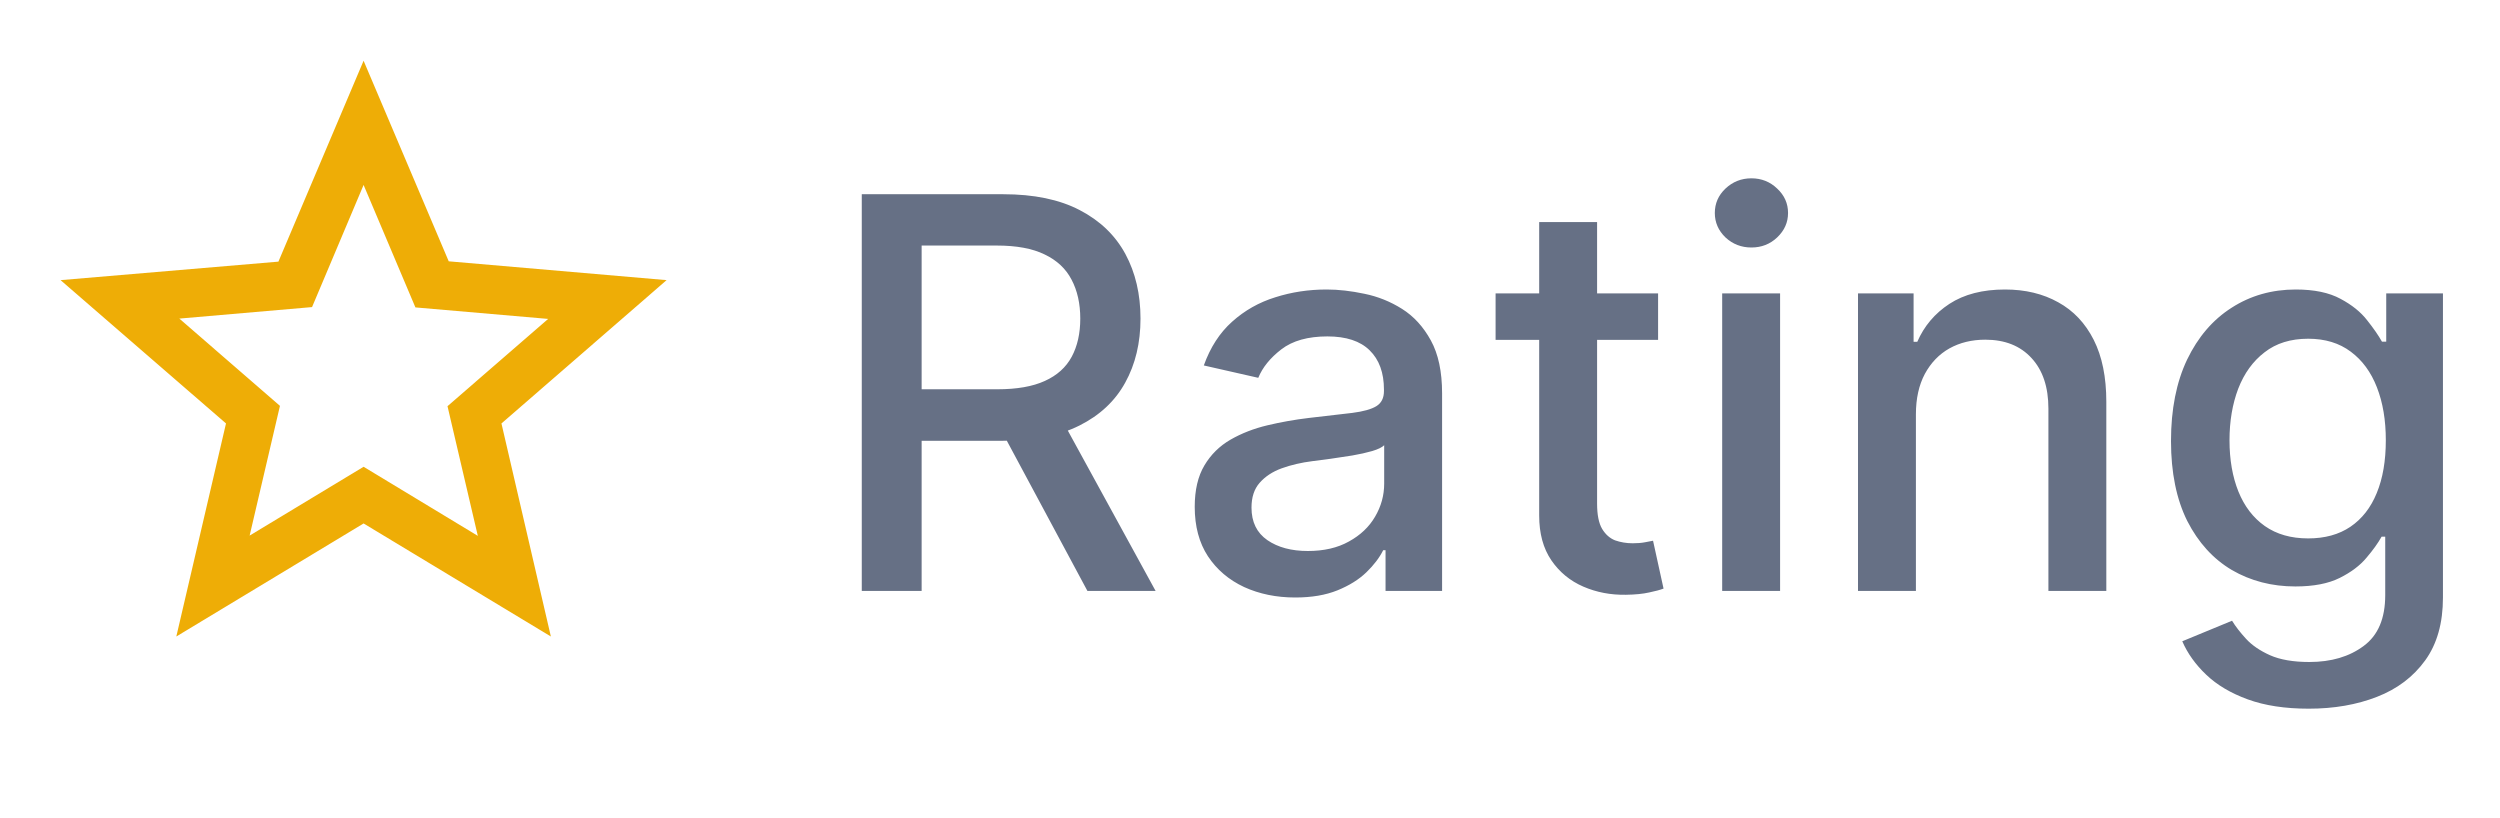 <svg width="55" height="18" viewBox="0 0 55 18" fill="none" xmlns="http://www.w3.org/2000/svg">
                                        <g clip-path="url(#clip0_155_7628)">
                                        <path d="M14.665 6.163L9.872 5.749L7.999 1.336L6.125 5.756L1.332 6.163L4.972 9.316L3.879 14.003L7.999 11.516L12.119 14.003L11.032 9.316L14.665 6.163ZM7.999 10.269L5.492 11.783L6.159 8.929L3.945 7.009L6.865 6.756L7.999 4.069L9.139 6.763L12.059 7.016L9.845 8.936L10.512 11.789L7.999 10.269Z" fill="#EEAD06"/>
                                        </g>
                                        <path d="M18.959 13V4.273H22.07C22.746 4.273 23.307 4.389 23.753 4.622C24.202 4.855 24.537 5.178 24.759 5.589C24.98 5.999 25.091 6.472 25.091 7.009C25.091 7.543 24.979 8.013 24.754 8.419C24.533 8.822 24.197 9.136 23.749 9.361C23.303 9.585 22.741 9.697 22.065 9.697H19.709V8.564H21.946C22.372 8.564 22.719 8.503 22.986 8.381C23.256 8.259 23.453 8.081 23.578 7.848C23.703 7.615 23.766 7.335 23.766 7.009C23.766 6.679 23.702 6.393 23.574 6.152C23.449 5.911 23.251 5.726 22.982 5.598C22.715 5.467 22.364 5.402 21.929 5.402H20.276V13H18.959ZM23.267 9.062L25.423 13H23.923L21.81 9.062H23.267ZM28.496 13.145C28.081 13.145 27.706 13.068 27.371 12.915C27.035 12.758 26.77 12.533 26.574 12.237C26.381 11.942 26.284 11.579 26.284 11.151C26.284 10.781 26.355 10.477 26.497 10.239C26.639 10 26.831 9.811 27.072 9.672C27.314 9.533 27.584 9.428 27.882 9.357C28.18 9.286 28.484 9.232 28.794 9.195C29.186 9.149 29.504 9.112 29.749 9.084C29.993 9.053 30.171 9.003 30.281 8.935C30.392 8.866 30.447 8.756 30.447 8.602V8.572C30.447 8.2 30.342 7.912 30.132 7.707C29.925 7.503 29.615 7.401 29.203 7.401C28.774 7.401 28.436 7.496 28.189 7.686C27.945 7.874 27.776 8.082 27.682 8.312L26.484 8.04C26.626 7.642 26.834 7.321 27.107 7.077C27.382 6.83 27.699 6.651 28.057 6.54C28.415 6.426 28.791 6.369 29.186 6.369C29.447 6.369 29.724 6.401 30.017 6.463C30.312 6.523 30.588 6.634 30.844 6.795C31.102 6.957 31.314 7.189 31.479 7.49C31.643 7.788 31.726 8.176 31.726 8.653V13H30.482V12.105H30.43C30.348 12.27 30.224 12.432 30.06 12.591C29.895 12.75 29.683 12.882 29.425 12.987C29.166 13.092 28.857 13.145 28.496 13.145ZM28.773 12.122C29.125 12.122 29.426 12.053 29.676 11.913C29.929 11.774 30.121 11.592 30.251 11.368C30.385 11.141 30.452 10.898 30.452 10.639V9.795C30.406 9.841 30.318 9.884 30.188 9.923C30.06 9.96 29.913 9.993 29.749 10.021C29.584 10.047 29.423 10.071 29.267 10.094C29.111 10.114 28.98 10.131 28.875 10.145C28.628 10.176 28.402 10.229 28.197 10.303C27.996 10.376 27.834 10.483 27.712 10.622C27.592 10.758 27.533 10.94 27.533 11.168C27.533 11.483 27.649 11.722 27.882 11.883C28.115 12.043 28.412 12.122 28.773 12.122ZM36.478 6.455V7.477H32.903V6.455H36.478ZM33.862 4.886H35.136V11.078C35.136 11.325 35.173 11.511 35.247 11.636C35.321 11.758 35.416 11.842 35.532 11.888C35.652 11.93 35.781 11.952 35.92 11.952C36.022 11.952 36.112 11.945 36.189 11.93C36.265 11.916 36.325 11.905 36.367 11.896L36.598 12.949C36.524 12.977 36.419 13.006 36.282 13.034C36.146 13.065 35.975 13.082 35.771 13.085C35.436 13.091 35.123 13.031 34.834 12.906C34.544 12.781 34.309 12.588 34.13 12.327C33.951 12.065 33.862 11.737 33.862 11.342V4.886ZM37.888 13V6.455H39.162V13H37.888ZM38.531 5.445C38.31 5.445 38.119 5.371 37.96 5.223C37.804 5.072 37.726 4.893 37.726 4.686C37.726 4.476 37.804 4.297 37.96 4.149C38.119 3.999 38.31 3.923 38.531 3.923C38.753 3.923 38.942 3.999 39.098 4.149C39.257 4.297 39.337 4.476 39.337 4.686C39.337 4.893 39.257 5.072 39.098 5.223C38.942 5.371 38.753 5.445 38.531 5.445ZM42.15 9.114V13H40.876V6.455H42.099V7.52H42.18C42.331 7.173 42.566 6.895 42.887 6.685C43.211 6.474 43.619 6.369 44.11 6.369C44.556 6.369 44.947 6.463 45.282 6.651C45.617 6.835 45.877 7.111 46.062 7.477C46.247 7.844 46.339 8.297 46.339 8.837V13H45.065V8.99C45.065 8.516 44.941 8.145 44.694 7.878C44.447 7.608 44.108 7.473 43.676 7.473C43.38 7.473 43.117 7.537 42.887 7.665C42.66 7.793 42.48 7.98 42.346 8.227C42.216 8.472 42.15 8.767 42.15 9.114ZM50.792 15.591C50.272 15.591 49.825 15.523 49.45 15.386C49.078 15.25 48.774 15.07 48.538 14.845C48.302 14.621 48.126 14.375 48.01 14.108L49.105 13.656C49.181 13.781 49.284 13.913 49.412 14.053C49.542 14.195 49.718 14.315 49.94 14.415C50.164 14.514 50.453 14.564 50.805 14.564C51.288 14.564 51.687 14.446 52.002 14.21C52.318 13.977 52.475 13.605 52.475 13.094V11.807H52.395C52.318 11.946 52.207 12.101 52.062 12.271C51.92 12.442 51.724 12.589 51.474 12.714C51.224 12.839 50.899 12.902 50.498 12.902C49.981 12.902 49.515 12.781 49.1 12.54C48.689 12.296 48.362 11.936 48.12 11.462C47.882 10.984 47.762 10.398 47.762 9.702C47.762 9.006 47.88 8.409 48.116 7.912C48.355 7.415 48.681 7.034 49.096 6.77C49.511 6.503 49.981 6.369 50.507 6.369C50.913 6.369 51.241 6.438 51.491 6.574C51.741 6.707 51.936 6.864 52.075 7.043C52.217 7.222 52.326 7.379 52.403 7.516H52.497V6.455H53.745V13.145C53.745 13.707 53.615 14.169 53.353 14.53C53.092 14.891 52.738 15.158 52.292 15.331C51.849 15.504 51.349 15.591 50.792 15.591ZM50.779 11.845C51.146 11.845 51.456 11.76 51.709 11.589C51.964 11.416 52.157 11.169 52.288 10.848C52.422 10.524 52.488 10.136 52.488 9.685C52.488 9.244 52.423 8.857 52.292 8.521C52.162 8.186 51.97 7.925 51.717 7.737C51.464 7.547 51.152 7.452 50.779 7.452C50.396 7.452 50.076 7.551 49.821 7.75C49.565 7.946 49.372 8.213 49.241 8.551C49.113 8.889 49.049 9.267 49.049 9.685C49.049 10.114 49.115 10.49 49.245 10.814C49.376 11.138 49.569 11.391 49.825 11.572C50.084 11.754 50.402 11.845 50.779 11.845Z" fill="#667085"/>
                                        <defs>
                                        <clipPath id="clip0_155_7628">
                                        <rect width="16" height="16" fill="white"/>
                                        </clipPath>
                                        </defs>
                                    </svg>